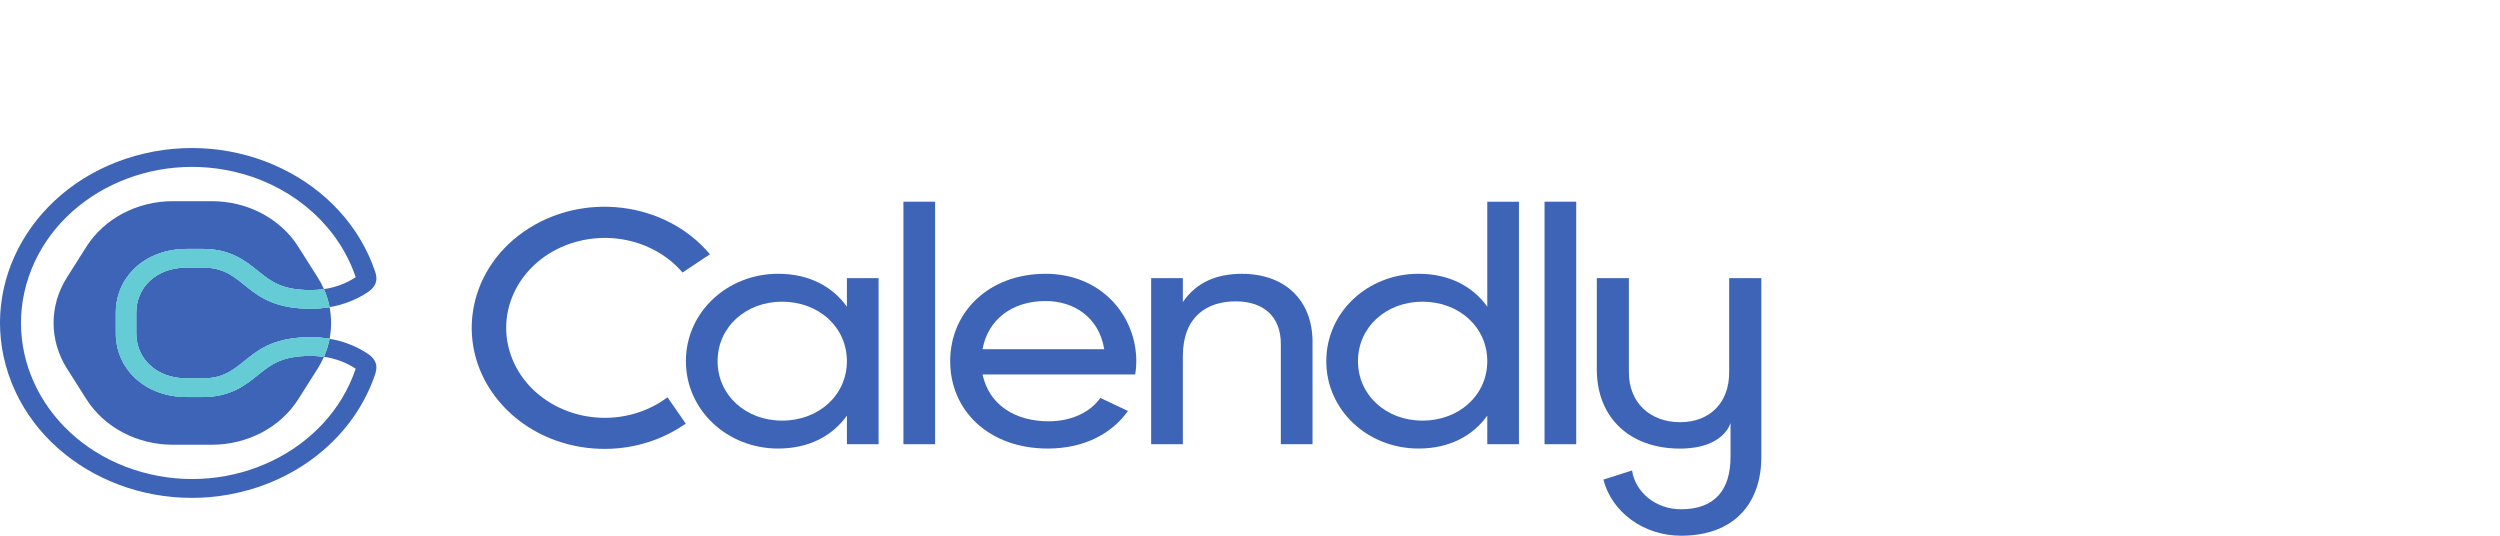 <svg width="280" height="60" viewBox="0 0 280 60" fill="none" xmlns="http://www.w3.org/2000/svg">
<g clip-path="url(#clip0_2:38)">
<path d="M123.239 44.566C122.199 46.046 120.188 47.184 117.434 47.184C113.639 47.184 110.743 45.287 110.049 41.938H127.143C127.226 41.458 127.267 40.974 127.268 40.487C127.268 35.279 123.276 30.664 117.11 30.664C110.745 30.664 106.422 34.944 106.422 40.451C106.422 46.027 110.788 50.237 117.354 50.237C121.434 50.237 124.534 48.562 126.329 46.027L123.239 44.566ZM117.107 33.715C120.166 33.715 123.063 35.423 123.675 39.111H110.049C110.62 35.874 113.273 33.715 117.107 33.715" fill="#3E64B8"/>
<path d="M101.184 22.59H104.732V49.752H101.184V22.59Z" fill="#3E64B8"/>
<path d="M147.003 38.33V49.751H143.453V38.515C143.453 35.465 141.537 33.753 138.395 33.753C135.131 33.753 132.48 35.502 132.48 39.892V49.751H128.93V31.151H132.48V33.829C133.989 31.634 136.233 30.667 139.093 30.667C143.865 30.667 147.007 33.569 147.007 38.331" fill="#3E64B8"/>
<path d="M170.123 22.591V49.752H166.575V46.551C164.942 48.827 162.332 50.236 158.864 50.236C153.193 50.236 148.543 45.957 148.543 40.449C148.543 34.944 153.193 30.663 158.864 30.663C162.331 30.663 164.942 32.077 166.575 34.346V22.591H170.123ZM166.575 40.449C166.575 36.654 163.433 33.789 159.313 33.789C155.233 33.789 152.092 36.654 152.092 40.449C152.092 44.244 155.233 47.11 159.313 47.11C163.43 47.11 166.575 44.244 166.575 40.449Z" fill="#3E64B8"/>
<path d="M172.988 22.59H176.537V49.752H172.988V22.59Z" fill="#3E64B8"/>
<path d="M98.403 31.151V49.751H94.853V46.551C93.221 48.827 90.61 50.236 87.143 50.236C81.472 50.236 76.82 45.957 76.82 40.449C76.82 34.944 81.472 30.663 87.143 30.663C90.61 30.663 93.221 32.076 94.853 34.346V31.151H98.403ZM94.853 40.449C94.853 36.654 91.712 33.789 87.591 33.789C83.512 33.789 80.37 36.654 80.37 40.449C80.37 44.244 83.512 47.11 87.591 47.11C91.708 47.11 94.853 44.244 94.853 40.449" fill="#3E64B8"/>
<path d="M71.566 46.172C65.842 48.098 59.49 45.427 57.379 40.207C55.266 34.988 58.194 29.195 63.917 27.268C67.601 26.029 71.728 26.666 74.76 28.941C75.383 29.41 75.947 29.941 76.442 30.524L79.513 28.476C74.523 22.528 65.19 21.395 58.667 25.945C52.146 30.495 50.902 39.006 55.892 44.955C60.881 50.903 70.214 52.036 76.737 47.486C76.758 47.471 76.78 47.456 76.802 47.44L74.759 44.493C73.803 45.21 72.724 45.777 71.566 46.172" fill="#3E64B8"/>
<path d="M193.667 31.151V41.708C193.667 45.123 191.49 47.285 188.167 47.285C184.842 47.285 182.435 45.123 182.435 41.708V31.151H178.844V41.393C178.844 46.758 182.512 50.243 188.167 50.243C193.057 50.243 193.821 47.421 193.821 47.35V51.149C193.821 54.913 192.026 57.037 188.281 57.037C185.514 57.05 183.165 55.19 182.79 52.691L179.581 53.715C180.527 57.402 184.135 60.006 188.287 60C194.095 60 197.271 56.514 197.271 51.149V31.151H193.667Z" fill="#3E64B8"/>
<path d="M28.901 41.987C27.537 43.091 25.834 44.464 22.746 44.464H20.899C18.664 44.464 16.631 43.724 15.177 42.381C13.756 41.069 12.973 39.273 12.973 37.324V35.02C12.973 33.07 13.756 31.274 15.177 29.963C16.631 28.62 18.664 27.881 20.899 27.881H22.746C25.838 27.881 27.537 29.252 28.901 30.356C30.317 31.495 31.538 32.489 34.796 32.489C35.293 32.489 35.789 32.453 36.28 32.381L36.268 32.354C36.074 31.913 35.845 31.484 35.584 31.071L33.406 27.631C31.408 24.474 27.715 22.531 23.719 22.531H19.363C15.367 22.531 11.674 24.474 9.676 27.631L7.498 31.071C5.501 34.227 5.501 38.116 7.498 41.273L9.676 44.712C11.674 47.869 15.367 49.812 19.363 49.812H23.719C27.715 49.812 31.408 47.869 33.406 44.712L35.584 41.278C35.845 40.865 36.074 40.437 36.268 39.994L36.28 39.971C35.789 39.895 35.293 39.857 34.796 39.856C31.538 39.856 30.317 40.845 28.901 41.988" fill="#3E64B8"/>
<path d="M22.749 29.968H20.902C17.501 29.968 15.266 32.184 15.266 35.02V37.323C15.266 40.16 17.501 42.375 20.902 42.375H22.749C27.705 42.375 27.316 37.767 34.8 37.767C35.509 37.766 36.217 37.825 36.913 37.944C37.14 36.772 37.14 35.572 36.913 34.399C36.216 34.517 35.509 34.577 34.8 34.576C27.313 34.576 27.705 29.968 22.749 29.968" fill="#3E64B8"/>
<path d="M41.205 39.628C39.93 38.777 38.46 38.201 36.907 37.943V37.977C36.772 38.656 36.563 39.322 36.282 39.962C37.566 40.144 38.785 40.602 39.836 41.297C39.836 41.307 39.83 41.318 39.826 41.329C36.704 50.549 25.974 55.717 15.864 52.869C5.753 50.021 0.086 40.236 3.21 31.015C6.332 21.794 17.061 16.626 27.172 19.475C33.221 21.178 37.958 25.498 39.826 31.015C39.826 31.025 39.832 31.037 39.836 31.046C38.785 31.742 37.566 32.199 36.282 32.379C36.563 33.021 36.772 33.688 36.907 34.367C36.906 34.378 36.906 34.389 36.907 34.4C38.46 34.142 39.93 33.566 41.205 32.716C42.43 31.888 42.193 30.953 42.007 30.4C38.512 20.062 26.491 14.267 15.155 17.453C3.82 20.641 -2.536 31.605 0.959 41.943C4.455 52.28 16.477 58.076 27.811 54.889C34.599 52.98 39.914 48.133 42.007 41.943C42.193 41.389 42.43 40.455 41.205 39.628" fill="#3E64B8"/>
<path d="M36.275 32.38C35.785 32.454 35.288 32.492 34.791 32.494C31.534 32.494 30.312 31.504 28.897 30.361C27.532 29.256 25.832 27.884 22.741 27.884H20.894C18.658 27.884 16.627 28.624 15.172 29.967C13.751 31.279 12.969 33.074 12.969 35.024V37.329C12.969 39.278 13.751 41.073 15.172 42.386C16.627 43.728 18.658 44.468 20.894 44.468H22.741C25.832 44.468 27.532 43.095 28.897 41.991C30.312 40.854 31.534 39.859 34.791 39.859C35.288 39.859 35.785 39.895 36.275 39.967C36.557 39.327 36.766 38.661 36.899 37.982C36.899 37.97 36.899 37.959 36.899 37.947C36.202 37.83 35.494 37.771 34.785 37.771C27.298 37.771 27.69 42.381 22.734 42.381H20.888C17.486 42.381 15.252 40.164 15.252 37.329V35.019C15.252 32.184 17.486 29.968 20.888 29.968H22.734C27.69 29.968 27.301 34.576 34.785 34.576C35.494 34.577 36.202 34.518 36.899 34.399V34.367C36.765 33.687 36.556 33.021 36.275 32.38" fill="#65CCD5"/>
<path d="M36.275 32.38C35.785 32.454 35.288 32.492 34.791 32.494C31.534 32.494 30.312 31.504 28.897 30.361C27.532 29.256 25.832 27.884 22.741 27.884H20.894C18.658 27.884 16.627 28.624 15.172 29.967C13.751 31.279 12.969 33.074 12.969 35.024V37.329C12.969 39.278 13.751 41.073 15.172 42.386C16.627 43.728 18.658 44.468 20.894 44.468H22.741C25.832 44.468 27.532 43.095 28.897 41.991C30.312 40.854 31.534 39.859 34.791 39.859C35.288 39.859 35.785 39.895 36.275 39.967C36.557 39.327 36.766 38.661 36.899 37.982C36.899 37.97 36.899 37.959 36.899 37.947C36.202 37.83 35.494 37.771 34.785 37.771C27.298 37.771 27.69 42.381 22.734 42.381H20.888C17.486 42.381 15.252 40.164 15.252 37.329V35.019C15.252 32.184 17.486 29.968 20.888 29.968H22.734C27.69 29.968 27.301 34.576 34.785 34.576C35.494 34.577 36.202 34.518 36.899 34.399V34.367C36.765 33.687 36.556 33.021 36.275 32.38" fill="#65CCD5"/>
</g>
<defs>
<clipPath id="clip0_2:38">
<rect width="280" height="60" fill="white"/>
</clipPath>
</defs>
</svg>
